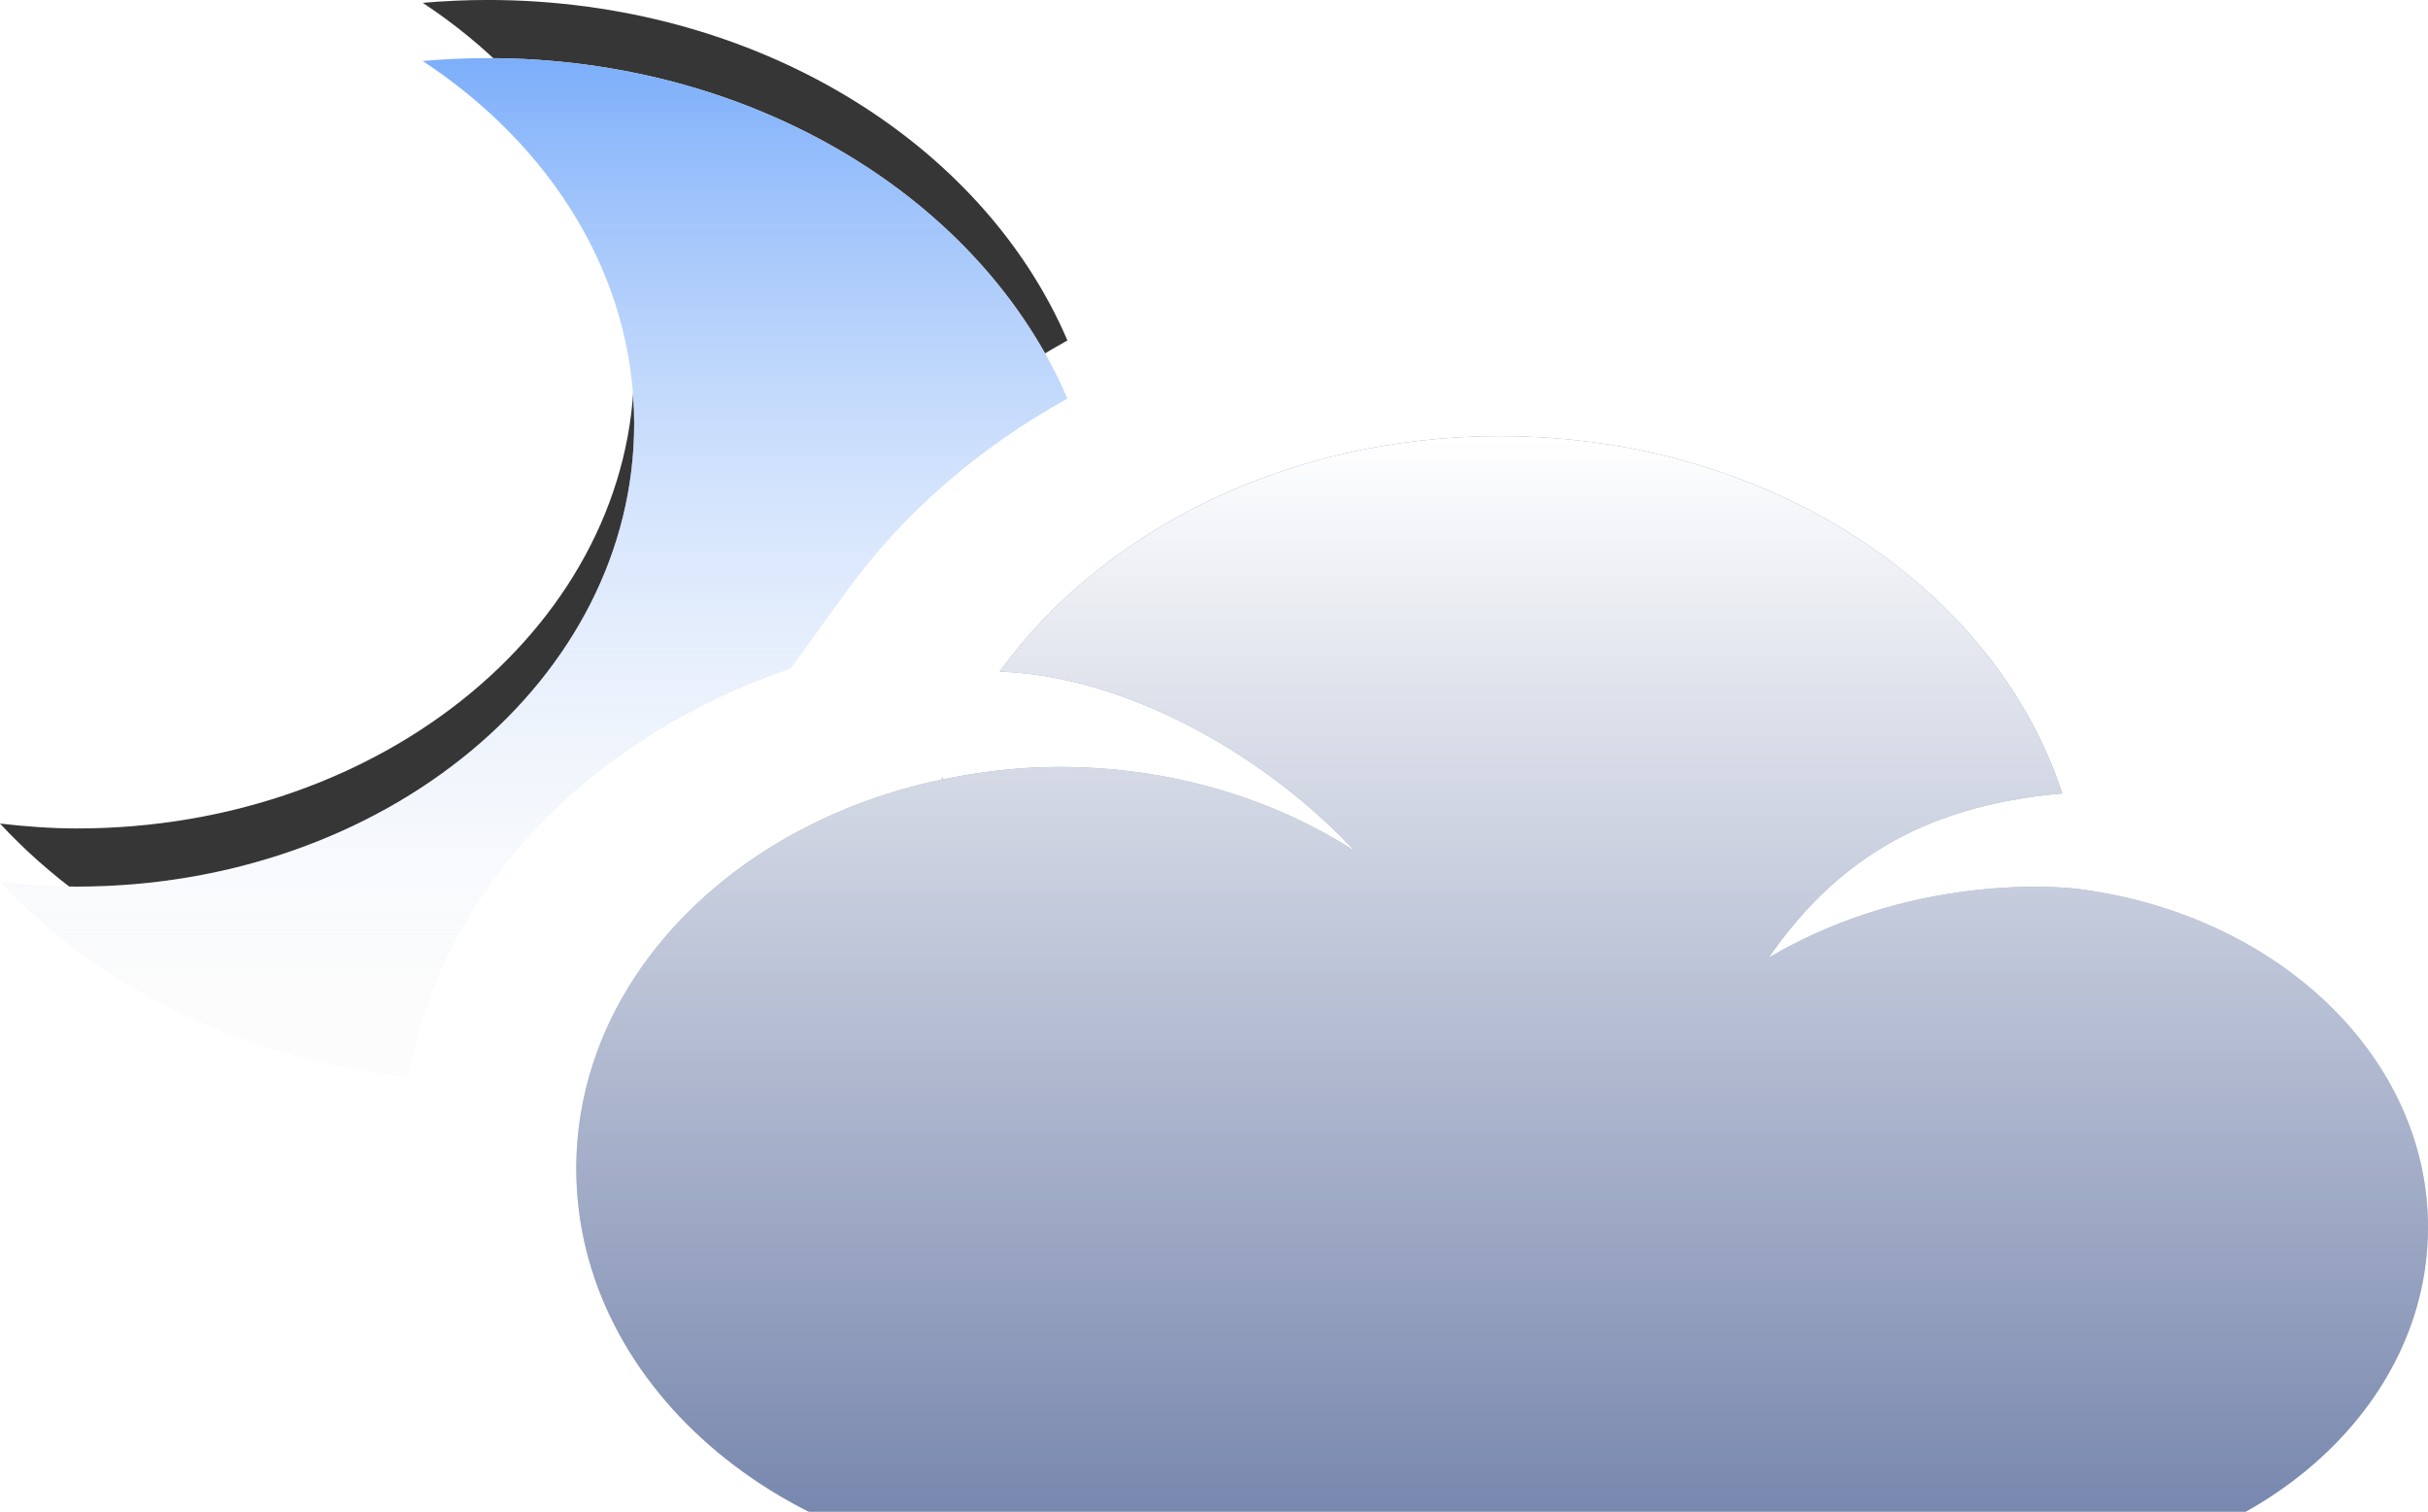 <svg width="167" height="104" viewBox="0 0 167 104" fill="none" xmlns="http://www.w3.org/2000/svg">
<g clip-path="url(#clip0)">
<path d="M54.383 41.989L58.221 36.685C62.151 31.255 67.358 26.775 73.418 23.419C67.579 9.778 51.953 -0.002 33.537 -0.002C32.03 -0.002 30.54 0.069 29.076 0.195C37.929 6.031 43.62 15.025 43.62 25.14C43.62 42.728 26.458 56.988 5.289 56.988C3.489 56.988 1.731 56.849 0 56.651C6.7 63.876 16.688 68.873 28.113 70.092C30.24 57.528 40.241 46.816 54.383 41.989Z" fill="#363636"/>
<g filter="url(#filter0_d)">
<path d="M54.383 41.989L58.221 36.685C62.151 31.255 67.358 26.775 73.418 23.419C67.579 9.778 51.953 -0.002 33.537 -0.002C32.03 -0.002 30.54 0.069 29.076 0.195C37.929 6.031 43.62 15.025 43.62 25.14C43.62 42.728 26.458 56.988 5.289 56.988C3.489 56.988 1.731 56.849 0 56.651C6.7 63.876 16.688 68.873 28.113 70.092C30.24 57.528 40.241 46.816 54.383 41.989Z" fill="#FCFCFC"/>
<path d="M54.383 41.989L58.221 36.685C62.151 31.255 67.358 26.775 73.418 23.419C67.579 9.778 51.953 -0.002 33.537 -0.002C32.03 -0.002 30.54 0.069 29.076 0.195C37.929 6.031 43.62 15.025 43.62 25.14C43.62 42.728 26.458 56.988 5.289 56.988C3.489 56.988 1.731 56.849 0 56.651C6.7 63.876 16.688 68.873 28.113 70.092C30.24 57.528 40.241 46.816 54.383 41.989Z" fill="url(#paint0_linear)"/>
</g>
<g filter="url(#filter1_d)">
<path d="M143.22 57.188C143.213 57.152 132.273 55.623 121.658 61.872C125.985 55.623 131.86 51.429 141.848 50.582C137.205 36.424 121.685 25.999 103.17 25.999C88.556 25.999 75.786 32.501 68.763 42.196C77.761 42.522 87.251 48.169 93.183 54.541C87.567 50.93 80.537 48.758 72.881 48.758C70.111 48.758 67.434 49.073 64.862 49.612C64.855 49.555 64.832 49.495 64.826 49.44C64.799 49.5 64.766 49.569 64.743 49.632C50.327 52.656 39.637 63.467 39.637 76.387C39.637 91.633 54.521 104.003 72.881 104.003H138.63C154.299 104.003 167 93.447 167 80.431C166.997 68.705 156.696 59.015 143.22 57.188Z" fill="#7181AA"/>
<path d="M143.22 57.188C143.213 57.152 132.273 55.623 121.658 61.872C125.985 55.623 131.86 51.429 141.848 50.582C137.205 36.424 121.685 25.999 103.17 25.999C88.556 25.999 75.786 32.501 68.763 42.196C77.761 42.522 87.251 48.169 93.183 54.541C87.567 50.93 80.537 48.758 72.881 48.758C70.111 48.758 67.434 49.073 64.862 49.612C64.855 49.555 64.832 49.495 64.826 49.44C64.799 49.5 64.766 49.569 64.743 49.632C50.327 52.656 39.637 63.467 39.637 76.387C39.637 91.633 54.521 104.003 72.881 104.003H138.63C154.299 104.003 167 93.447 167 80.431C166.997 68.705 156.696 59.015 143.22 57.188Z" fill="url(#paint1_linear)"/>
</g>
</g>
<defs>
<filter id="filter0_d" x="-4" y="-0.002" width="81.418" height="78.094" filterUnits="userSpaceOnUse" color-interpolation-filters="sRGB">
<feFlood flood-opacity="0" result="BackgroundImageFix"/>
<feColorMatrix in="SourceAlpha" type="matrix" values="0 0 0 0 0 0 0 0 0 0 0 0 0 0 0 0 0 0 127 0"/>
<feOffset dy="4"/>
<feGaussianBlur stdDeviation="2"/>
<feColorMatrix type="matrix" values="0 0 0 0 0 0 0 0 0 0 0 0 0 0 0 0 0 0 0.25 0"/>
<feBlend mode="normal" in2="BackgroundImageFix" result="effect1_dropShadow"/>
<feBlend mode="normal" in="SourceGraphic" in2="effect1_dropShadow" result="shape"/>
</filter>
<filter id="filter1_d" x="35.637" y="25.999" width="135.363" height="86.003" filterUnits="userSpaceOnUse" color-interpolation-filters="sRGB">
<feFlood flood-opacity="0" result="BackgroundImageFix"/>
<feColorMatrix in="SourceAlpha" type="matrix" values="0 0 0 0 0 0 0 0 0 0 0 0 0 0 0 0 0 0 127 0"/>
<feOffset dy="4"/>
<feGaussianBlur stdDeviation="2"/>
<feColorMatrix type="matrix" values="0 0 0 0 0 0 0 0 0 0 0 0 0 0 0 0 0 0 0.25 0"/>
<feBlend mode="normal" in2="BackgroundImageFix" result="effect1_dropShadow"/>
<feBlend mode="normal" in="SourceGraphic" in2="effect1_dropShadow" result="shape"/>
</filter>
<linearGradient id="paint0_linear" x1="36.709" y1="-0.002" x2="36.709" y2="70.092" gradientUnits="userSpaceOnUse">
<stop stop-color="#7CAEFA"/>
<stop offset="1" stop-color="white" stop-opacity="0"/>
</linearGradient>
<linearGradient id="paint1_linear" x1="103.319" y1="25.999" x2="103.319" y2="104.003" gradientUnits="userSpaceOnUse">
<stop stop-color="white"/>
<stop offset="1" stop-color="white" stop-opacity="0"/>
</linearGradient>
<clipPath id="clip0">
<rect width="167" height="104" fill="white"/>
</clipPath>
</defs>
</svg>
